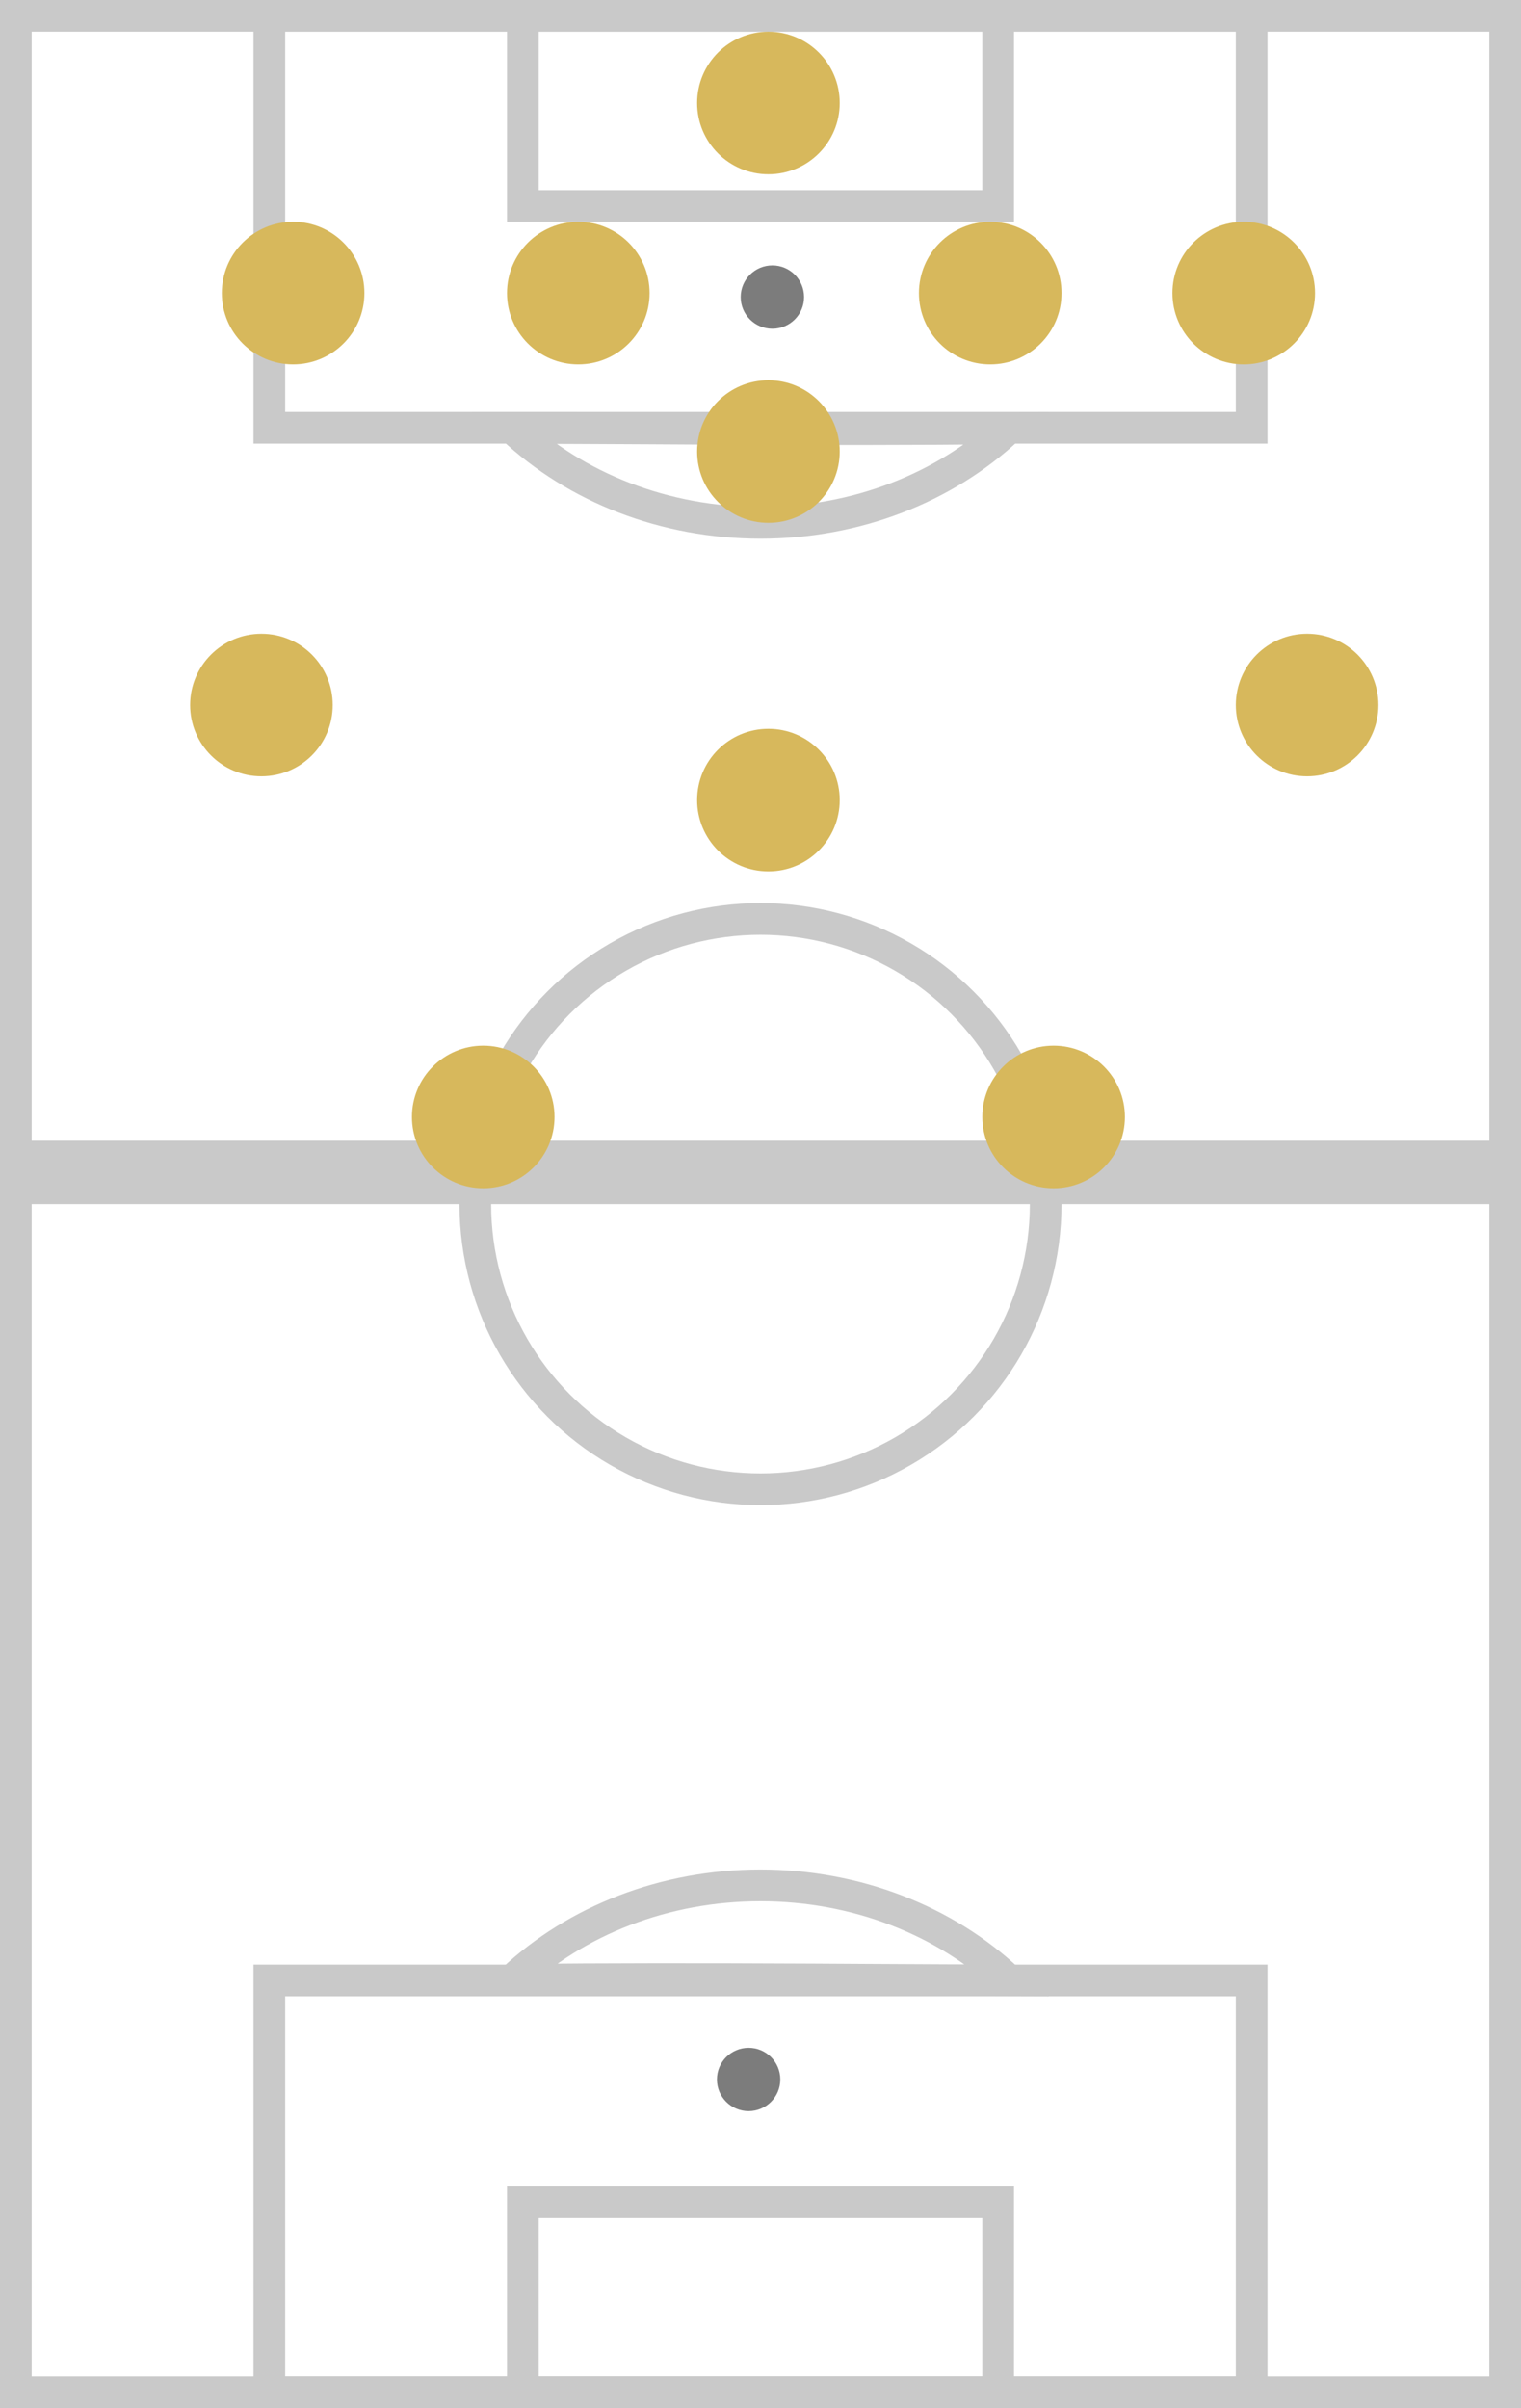 <?xml version="1.0" encoding="UTF-8"?>
<svg width="48px" height="76px" viewBox="0 0 48 76" version="1.1" xmlns="http://www.w3.org/2000/svg" xmlns:xlink="http://www.w3.org/1999/xlink">
    <rect x="0" y="0" width="48" height="76" fill="#333333" stroke="none"/>
    <!-- Generator: Sketch 55.2 (78181) - https://sketchapp.com -->
    <title>Group 51</title>
    <desc>Created with Sketch.</desc>
    <g id="Card-Specifications" stroke="none" stroke-width="1" fill="none" fill-rule="evenodd">
        <g id="CARD-SPECS-–-Brackets-Desktop-(2-of-2)" transform="translate(-1721, -653)">
            <g id="Group-51" transform="translate(1721, 653)">
                <g id="Group-21-Copy-51" transform="translate(24, 38) rotate(-180) translate(-24, -38) ">
                    <rect id="Rectangle" stroke="#C9C9C9" fill="#FFFFFF" x="0.5" y="0.5" width="47" height="75"></rect>
                    <rect id="Rectangle" stroke="#C9C9C9" fill="#D8D8D8" x="0.5" y="38.5" width="47" height="1"></rect>
                    <g id="Group-18" transform="translate(8, 0)">
                        <path d="M23.823,13.519 C20.719,13.549 18.038,13.549 14.322,13.531 C13.852,13.528 13.451,13.526 12.575,13.521 C10.626,13.511 9.388,13.505 8.164,13.502 C10.17,15.391 12.98,16.5 16.003,16.5 C19.016,16.5 21.818,15.397 23.823,13.519 Z" id="Combined-Shape" stroke="#C9C9C9"></path>
                        <rect id="Rectangle" stroke="#C9C9C9" x="0.5" y="0.5" width="31" height="13"></rect>
                        <rect id="Rectangle-Copy-99" stroke="#C9C9C9" x="8.5" y="0.5" width="15" height="6"></rect>
                        <circle id="Oval" fill="#7C7C7C" cx="16.375" cy="10.375" r="1"></circle>
                    </g>
                    <g id="Group-18-Copy" transform="translate(24, 67.5) rotate(-180) translate(-24, -67.5) translate(8, 59)">
                        <path d="M23.823,13.519 C20.719,13.549 18.038,13.549 14.322,13.531 C13.852,13.528 13.451,13.526 12.575,13.521 C10.626,13.511 9.388,13.505 8.164,13.502 C10.17,15.391 12.98,16.5 16.003,16.5 C19.016,16.5 21.818,15.397 23.823,13.519 Z" id="Combined-Shape" stroke="#C9C9C9"></path>
                        <rect id="Rectangle" stroke="#C9C9C9" x="0.5" y="0.5" width="31" height="13"></rect>
                        <rect id="Rectangle-Copy-99" stroke="#C9C9C9" x="8.5" y="0.5" width="15" height="6"></rect>
                        <circle id="Oval" fill="#7C7C7C" cx="16.375" cy="9.375" r="1"></circle>
                    </g>
                    <circle id="Oval" stroke="#C9C9C9" cx="24" cy="38" r="9"></circle>
                </g>
                <g id="Group-13-Copy-57" transform="translate(25, 19.5) rotate(-360) translate(-25, -19.5) translate(6, 1)" fill="#D7B85C">
                    <circle id="Oval-Copy-18" transform="translate(3.25, 8.25) rotate(-270) translate(-3.25, -8.25) " cx="3.25" cy="8.25" r="2.25"></circle>
                    <circle id="Oval-Copy-19" transform="translate(12.25, 8.25) rotate(-270) translate(-12.25, -8.25) " cx="12.25" cy="8.25" r="2.25"></circle>
                    <circle id="Oval-Copy-20" transform="translate(25.25, 8.25) rotate(-270) translate(-25.25, -8.25) " cx="25.25" cy="8.25" r="2.25"></circle>
                    <circle id="Oval-Copy-27" transform="translate(18.25, 13.25) rotate(-270) translate(-18.25, -13.25) " cx="18.25" cy="13.25" r="2.25"></circle>
                    <circle id="Oval-Copy-28" transform="translate(18.25, 24.25) rotate(-270) translate(-18.25, -24.25) " cx="18.25" cy="24.25" r="2.25"></circle>
                    <circle id="Oval-Copy-29" transform="translate(2.25, 21.25) rotate(-270) translate(-2.25, -21.25) " cx="2.25" cy="21.25" r="2.25"></circle>
                    <circle id="Oval-Copy-31" transform="translate(9.25, 34.25) rotate(-270) translate(-9.25, -34.25) " cx="9.25" cy="34.25" r="2.25"></circle>
                    <circle id="Oval-Copy-30" transform="translate(35.25, 21.25) rotate(-270) translate(-35.25, -21.25) " cx="35.25" cy="21.25" r="2.25"></circle>
                    <circle id="Oval-Copy-32" transform="translate(27.25, 34.25) rotate(-270) translate(-27.25, -34.25) " cx="27.25" cy="34.25" r="2.25"></circle>
                    <circle id="Oval-Copy-21" transform="translate(33.25, 8.25) rotate(-270) translate(-33.25, -8.25) " cx="33.25" cy="8.25" r="2.25"></circle>
                    <circle id="Oval-Copy-20" transform="translate(18.25, 2.25) rotate(-270) translate(-18.25, -2.25) " cx="18.25" cy="2.25" r="2.25"></circle>
                </g>
            </g>
        </g>
    </g>
</svg>